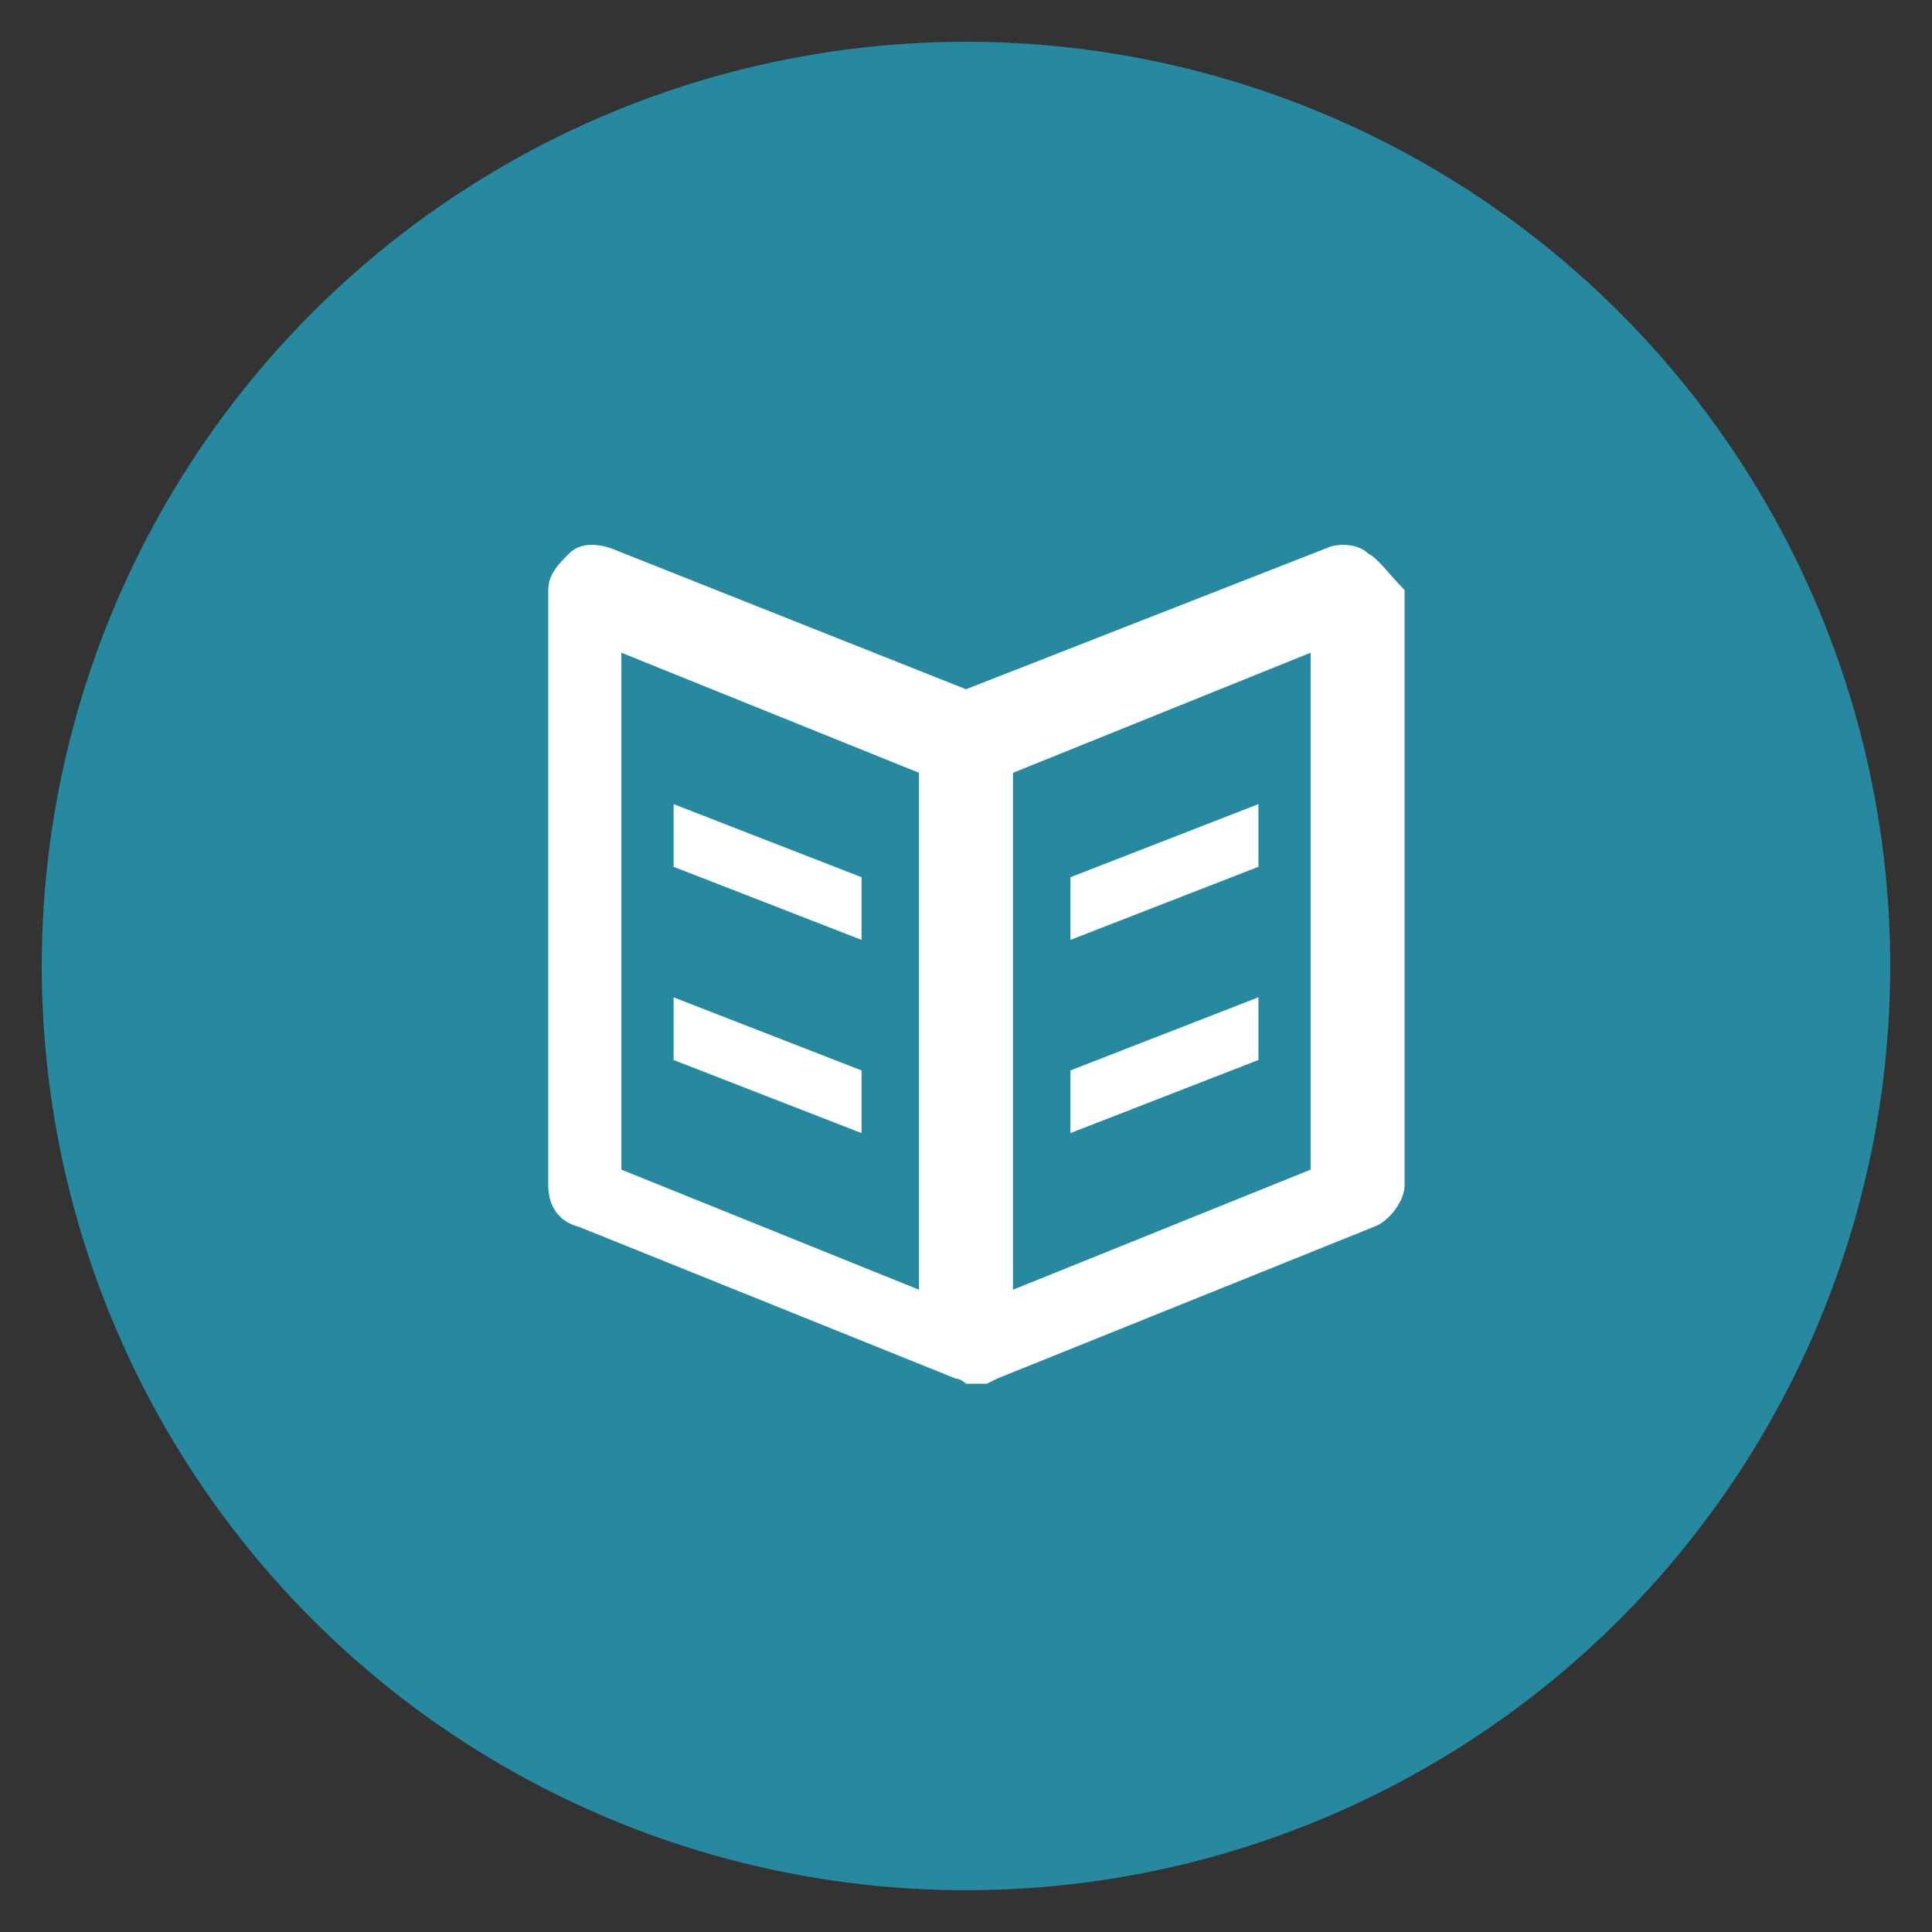 <?xml version="1.0" encoding="utf-8"?>
<!-- Generator: Adobe Illustrator 18.0.0, SVG Export Plug-In . SVG Version: 6.00 Build 0)  -->
<!DOCTYPE svg PUBLIC "-//W3C//DTD SVG 1.1//EN" "http://www.w3.org/Graphics/SVG/1.1/DTD/svg11.dtd">
<svg version="1.1" id="Capa_1" xmlns="http://www.w3.org/2000/svg" xmlns:xlink="http://www.w3.org/1999/xlink" x="0px" y="0px"
	 viewBox="0 0 37 37" enable-background="new 0 0 37 37" xml:space="preserve">
<rect x="0" y="0" width="37" height="37" fill="#333333" stroke="none"/>
<g id="cuadernos_1_">
	<g>
		<g>
			<g>
				<circle id="SVGID_5_" fill="#2689A0" cx="18.5" cy="18.5" r="17.7"/>
			</g>
		</g>
		<path fill="#FFFFFF" d="M16.5,20.5l-3.6-1.4v1.2l3.6,1.4V20.5z M16.5,16.8l-3.6-1.4v1.2l3.6,1.4V16.8z M26.2,10.6
			c-0.2-0.2-0.6-0.2-0.8-0.1l-6.9,2.7l-6.8-2.7c-0.3-0.1-0.6-0.1-0.8,0.1c-0.2,0.2-0.4,0.4-0.4,0.7v11.4c0,0.4,0.2,0.7,0.6,0.8
			l7.2,2.9c0,0,0.1,0,0.2,0.1c0.1,0,0.1,0,0.2,0c0.1,0,0.1,0,0.2,0l0.2-0.1l7.2-2.9c0.3-0.1,0.6-0.5,0.6-0.8V11.3
			C26.6,11,26.4,10.7,26.2,10.6z M17.6,24.7l-5.7-2.3v-9.9l5.7,2.3L17.6,24.7L17.6,24.7z M25.1,22.4l-5.7,2.3v-9.9l5.7-2.3
			L25.1,22.4L25.1,22.4z M24.1,19.1l-3.6,1.4v1.2l3.6-1.4V19.1z M24.1,15.4l-3.6,1.4V18l3.6-1.4V15.4z"/>
	</g>
</g>
</svg>
